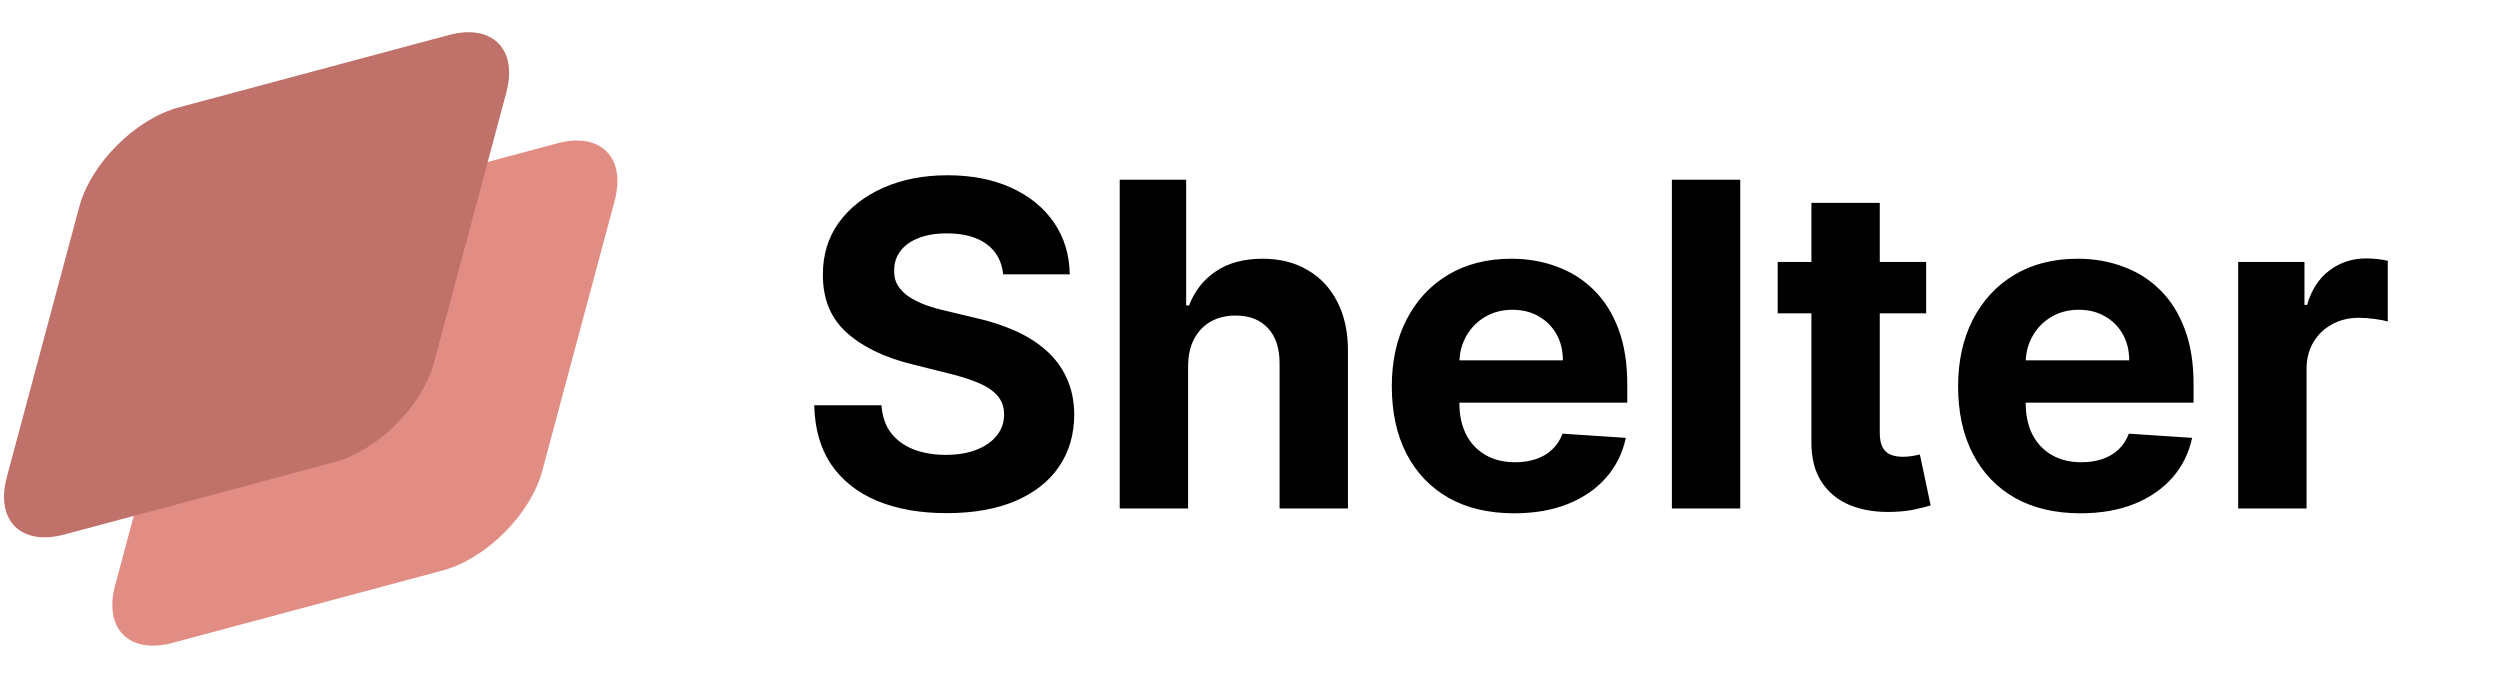 <svg width="177" height="48" viewBox="0 0 177 48" fill="none" xmlns="http://www.w3.org/2000/svg">
<path d="M13.277 22.318C14.1 19.25 17.254 16.096 20.322 15.274L39.451 10.148C42.519 9.325 44.34 11.146 43.518 14.214L38.391 33.343C37.569 36.411 34.415 39.565 31.347 40.388L12.218 45.514C9.15 46.336 7.329 44.516 8.151 41.447L13.277 22.318Z" fill="#E18D83"/>
<path d="M5.609 14.649C6.431 11.581 9.585 8.427 12.653 7.605L31.782 2.479C34.85 1.656 36.671 3.477 35.849 6.545L30.723 25.674C29.9 28.742 26.747 31.896 23.678 32.719L4.549 37.845C1.481 38.667 -0.34 36.847 0.482 33.778L5.609 14.649Z" fill="#BF716A"/>
<path d="M71.023 19.421C70.932 18.504 70.542 17.792 69.852 17.284C69.163 16.776 68.227 16.523 67.046 16.523C66.242 16.523 65.564 16.636 65.011 16.864C64.458 17.083 64.034 17.39 63.739 17.784C63.451 18.178 63.307 18.625 63.307 19.125C63.292 19.542 63.379 19.905 63.568 20.216C63.765 20.526 64.034 20.796 64.375 21.023C64.716 21.242 65.11 21.436 65.557 21.602C66.004 21.761 66.481 21.898 66.989 22.011L69.079 22.511C70.095 22.739 71.026 23.042 71.875 23.421C72.724 23.799 73.458 24.265 74.079 24.818C74.701 25.371 75.182 26.023 75.523 26.773C75.871 27.523 76.049 28.383 76.057 29.352C76.049 30.776 75.686 32.011 74.966 33.057C74.254 34.095 73.224 34.901 71.875 35.477C70.534 36.045 68.917 36.33 67.023 36.33C65.144 36.33 63.508 36.042 62.114 35.466C60.727 34.89 59.644 34.038 58.864 32.909C58.091 31.773 57.686 30.367 57.648 28.693H62.409C62.462 29.474 62.686 30.125 63.08 30.648C63.481 31.163 64.015 31.553 64.682 31.818C65.356 32.076 66.117 32.205 66.966 32.205C67.799 32.205 68.523 32.083 69.136 31.841C69.758 31.599 70.239 31.261 70.579 30.829C70.921 30.398 71.091 29.901 71.091 29.341C71.091 28.818 70.936 28.379 70.625 28.023C70.322 27.667 69.875 27.364 69.284 27.114C68.701 26.864 67.985 26.636 67.136 26.432L64.602 25.796C62.64 25.318 61.091 24.572 59.955 23.557C58.818 22.542 58.254 21.174 58.261 19.454C58.254 18.046 58.629 16.814 59.386 15.761C60.151 14.708 61.201 13.886 62.534 13.296C63.867 12.704 65.383 12.409 67.079 12.409C68.807 12.409 70.314 12.704 71.602 13.296C72.898 13.886 73.905 14.708 74.625 15.761C75.345 16.814 75.716 18.034 75.739 19.421H71.023ZM84.117 25.909V36H79.276V12.727H83.98V21.625H84.185C84.579 20.595 85.215 19.788 86.094 19.204C86.972 18.614 88.075 18.318 89.401 18.318C90.613 18.318 91.669 18.583 92.571 19.114C93.48 19.636 94.185 20.39 94.685 21.375C95.192 22.352 95.442 23.523 95.435 24.886V36H90.594V25.75C90.601 24.674 90.329 23.837 89.776 23.239C89.23 22.64 88.465 22.341 87.48 22.341C86.821 22.341 86.238 22.481 85.73 22.761C85.23 23.042 84.836 23.451 84.548 23.989C84.268 24.519 84.124 25.159 84.117 25.909ZM107.199 36.341C105.403 36.341 103.858 35.977 102.562 35.25C101.275 34.515 100.282 33.477 99.585 32.136C98.888 30.788 98.54 29.193 98.54 27.352C98.54 25.557 98.888 23.981 99.585 22.625C100.282 21.269 101.263 20.212 102.528 19.454C103.801 18.697 105.294 18.318 107.006 18.318C108.157 18.318 109.229 18.504 110.222 18.875C111.222 19.239 112.093 19.788 112.835 20.523C113.585 21.258 114.169 22.182 114.585 23.296C115.002 24.401 115.21 25.697 115.21 27.182V28.511H100.472V25.511H110.653C110.653 24.814 110.502 24.197 110.199 23.659C109.896 23.121 109.475 22.701 108.938 22.398C108.407 22.087 107.79 21.932 107.085 21.932C106.35 21.932 105.699 22.102 105.131 22.443C104.57 22.776 104.131 23.227 103.812 23.796C103.494 24.356 103.331 24.981 103.324 25.671V28.523C103.324 29.386 103.483 30.133 103.801 30.761C104.127 31.39 104.585 31.875 105.176 32.216C105.767 32.557 106.468 32.727 107.278 32.727C107.816 32.727 108.309 32.651 108.756 32.5C109.203 32.349 109.585 32.121 109.903 31.818C110.222 31.515 110.464 31.144 110.631 30.704L115.108 31C114.881 32.076 114.415 33.015 113.71 33.818C113.013 34.614 112.112 35.235 111.006 35.682C109.907 36.121 108.638 36.341 107.199 36.341ZM123.21 12.727V36H118.369V12.727H123.21ZM136.372 18.546V22.182H125.861V18.546H136.372ZM128.247 14.364H133.088V30.636C133.088 31.083 133.156 31.432 133.293 31.682C133.429 31.924 133.618 32.095 133.861 32.193C134.111 32.292 134.399 32.341 134.724 32.341C134.952 32.341 135.179 32.322 135.406 32.284C135.634 32.239 135.808 32.205 135.929 32.182L136.69 35.784C136.448 35.86 136.107 35.947 135.668 36.045C135.228 36.151 134.694 36.216 134.065 36.239C132.899 36.284 131.876 36.129 130.997 35.773C130.126 35.417 129.448 34.864 128.963 34.114C128.478 33.364 128.24 32.417 128.247 31.273V14.364ZM147.293 36.341C145.497 36.341 143.952 35.977 142.656 35.25C141.368 34.515 140.376 33.477 139.679 32.136C138.982 30.788 138.634 29.193 138.634 27.352C138.634 25.557 138.982 23.981 139.679 22.625C140.376 21.269 141.357 20.212 142.622 19.454C143.895 18.697 145.387 18.318 147.099 18.318C148.251 18.318 149.323 18.504 150.315 18.875C151.315 19.239 152.187 19.788 152.929 20.523C153.679 21.258 154.262 22.182 154.679 23.296C155.096 24.401 155.304 25.697 155.304 27.182V28.511H140.565V25.511H150.747C150.747 24.814 150.596 24.197 150.293 23.659C149.99 23.121 149.569 22.701 149.031 22.398C148.501 22.087 147.884 21.932 147.179 21.932C146.444 21.932 145.793 22.102 145.224 22.443C144.664 22.776 144.224 23.227 143.906 23.796C143.588 24.356 143.425 24.981 143.418 25.671V28.523C143.418 29.386 143.577 30.133 143.895 30.761C144.221 31.39 144.679 31.875 145.27 32.216C145.861 32.557 146.562 32.727 147.372 32.727C147.91 32.727 148.402 32.651 148.849 32.5C149.296 32.349 149.679 32.121 149.997 31.818C150.315 31.515 150.558 31.144 150.724 30.704L155.202 31C154.974 32.076 154.509 33.015 153.804 33.818C153.107 34.614 152.205 35.235 151.099 35.682C150.001 36.121 148.732 36.341 147.293 36.341ZM158.463 36V18.546H163.156V21.591H163.338C163.656 20.508 164.19 19.689 164.94 19.136C165.69 18.576 166.554 18.296 167.531 18.296C167.774 18.296 168.035 18.311 168.315 18.341C168.596 18.371 168.842 18.413 169.054 18.466V22.761C168.827 22.693 168.512 22.633 168.111 22.579C167.709 22.526 167.342 22.5 167.009 22.5C166.296 22.5 165.66 22.655 165.099 22.966C164.546 23.269 164.107 23.693 163.781 24.239C163.463 24.784 163.304 25.413 163.304 26.125V36H158.463Z" fill="black"/>
</svg>
